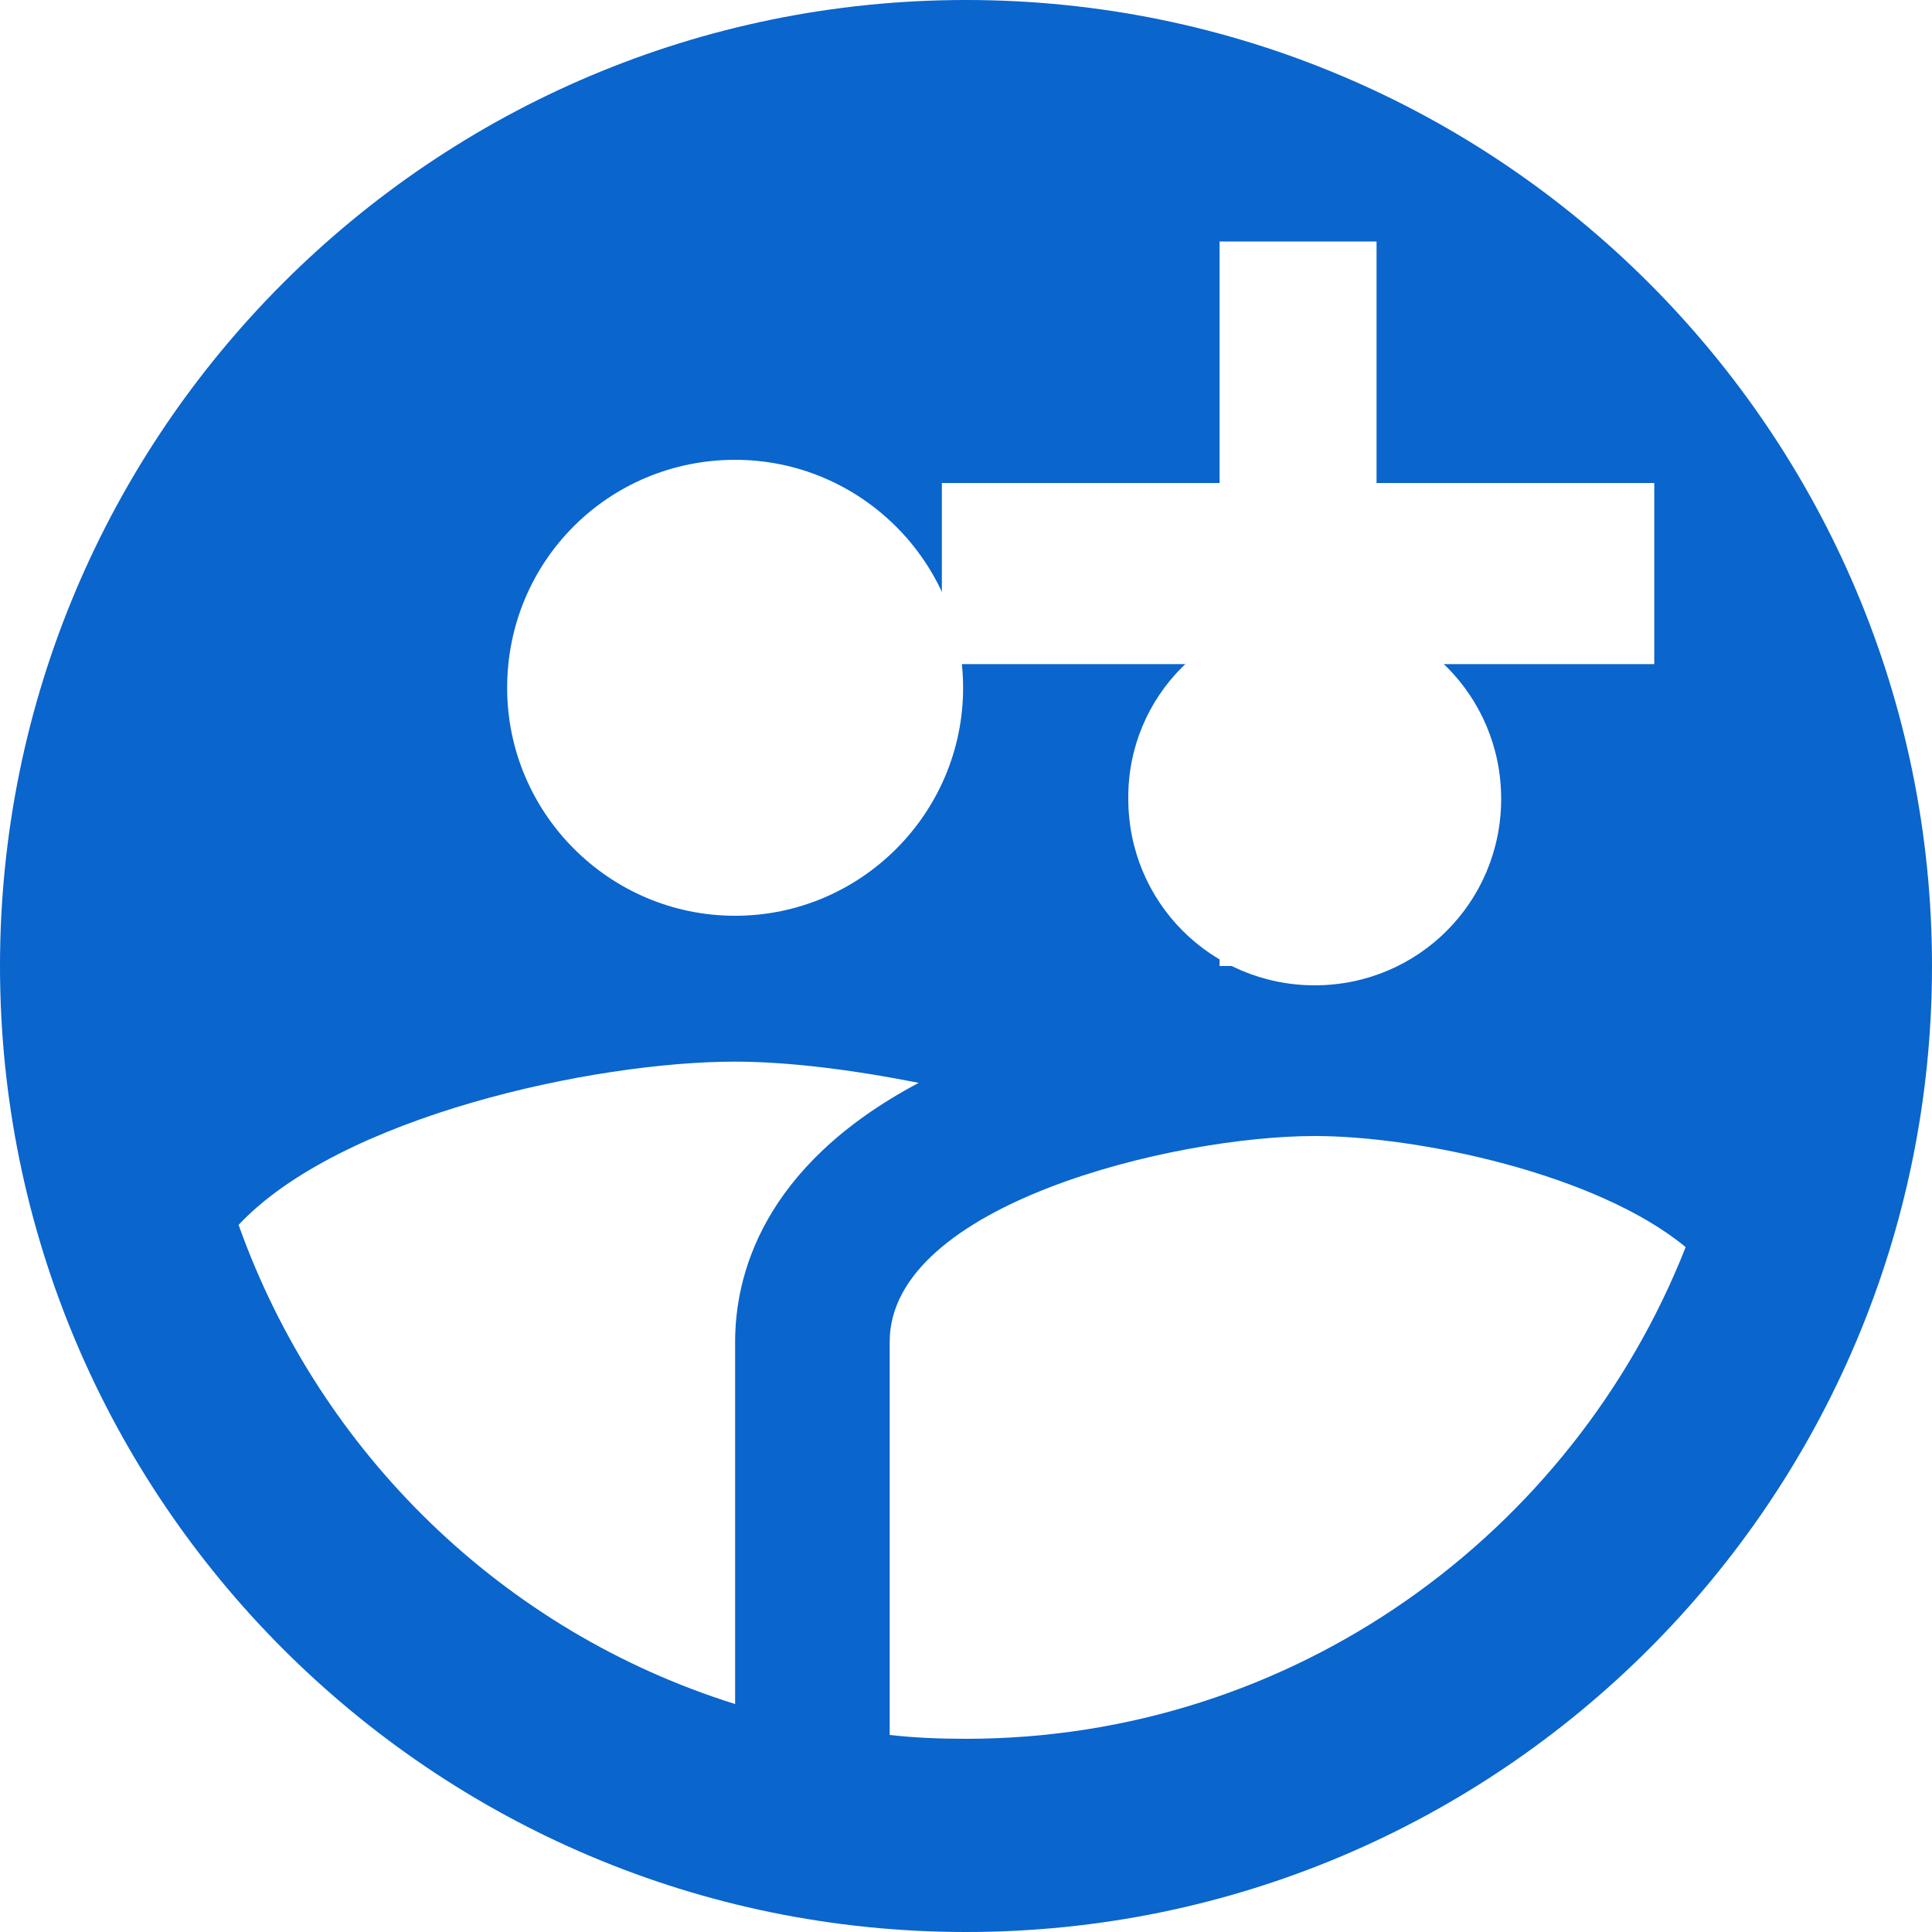 <svg width="80" height="80" viewBox="0 0 80 80" fill="none" xmlns="http://www.w3.org/2000/svg">
<path d="M40 0C17.92 0 0 17.92 0 40C0 62.08 17.92 80 40 80C62.08 80 80 62.08 80 40C80 17.92 62.08 0 40 0ZM54.44 25.36C58.72 25.36 62.16 28.8 62.16 33.08C62.16 37.36 58.72 40.8 54.44 40.8C50.16 40.8 46.72 37.36 46.72 33.08C46.68 28.8 50.16 25.36 54.44 25.36ZM30.44 19.04C35.64 19.04 39.88 23.28 39.88 28.48C39.88 33.68 35.64 37.92 30.44 37.92C25.24 37.92 21 33.68 21 28.48C21 23.24 25.2 19.04 30.44 19.04ZM30.44 55.56V70.56C20.84 67.56 13.24 60.16 9.88 50.72C14.08 46.24 24.56 43.96 30.44 43.96C32.56 43.96 35.24 44.28 38.04 44.84C31.48 48.32 30.44 52.92 30.44 55.56ZM40 72C38.92 72 37.88 71.96 36.84 71.84V55.56C36.84 49.88 48.6 47.04 54.44 47.04C58.72 47.04 66.12 48.6 69.8 51.64C65.12 63.52 53.56 72 40 72Z" fill="#0A65CC"/>
<g filter="url(#filter0_d_227_6446)">
<path d="M50.501 16V6H57V16H68.5V23.5H57V36H50.501V23.5H39V16H50.501Z" fill="white"/>
</g>
<defs>
<filter id="filter0_d_227_6446" x="35" y="6" width="37.5" height="38" filterUnits="userSpaceOnUse" color-interpolation-filters="sRGB">
<feFlood flood-opacity="0" result="BackgroundImageFix"/>
<feColorMatrix in="SourceAlpha" type="matrix" values="0 0 0 0 0 0 0 0 0 0 0 0 0 0 0 0 0 0 127 0" result="hardAlpha"/>
<feOffset dy="4"/>
<feGaussianBlur stdDeviation="2"/>
<feComposite in2="hardAlpha" operator="out"/>
<feColorMatrix type="matrix" values="0 0 0 0 0 0 0 0 0 0 0 0 0 0 0 0 0 0 0.25 0"/>
<feBlend mode="normal" in2="BackgroundImageFix" result="effect1_dropShadow_227_6446"/>
<feBlend mode="normal" in="SourceGraphic" in2="effect1_dropShadow_227_6446" result="shape"/>
</filter>
</defs>
</svg>
